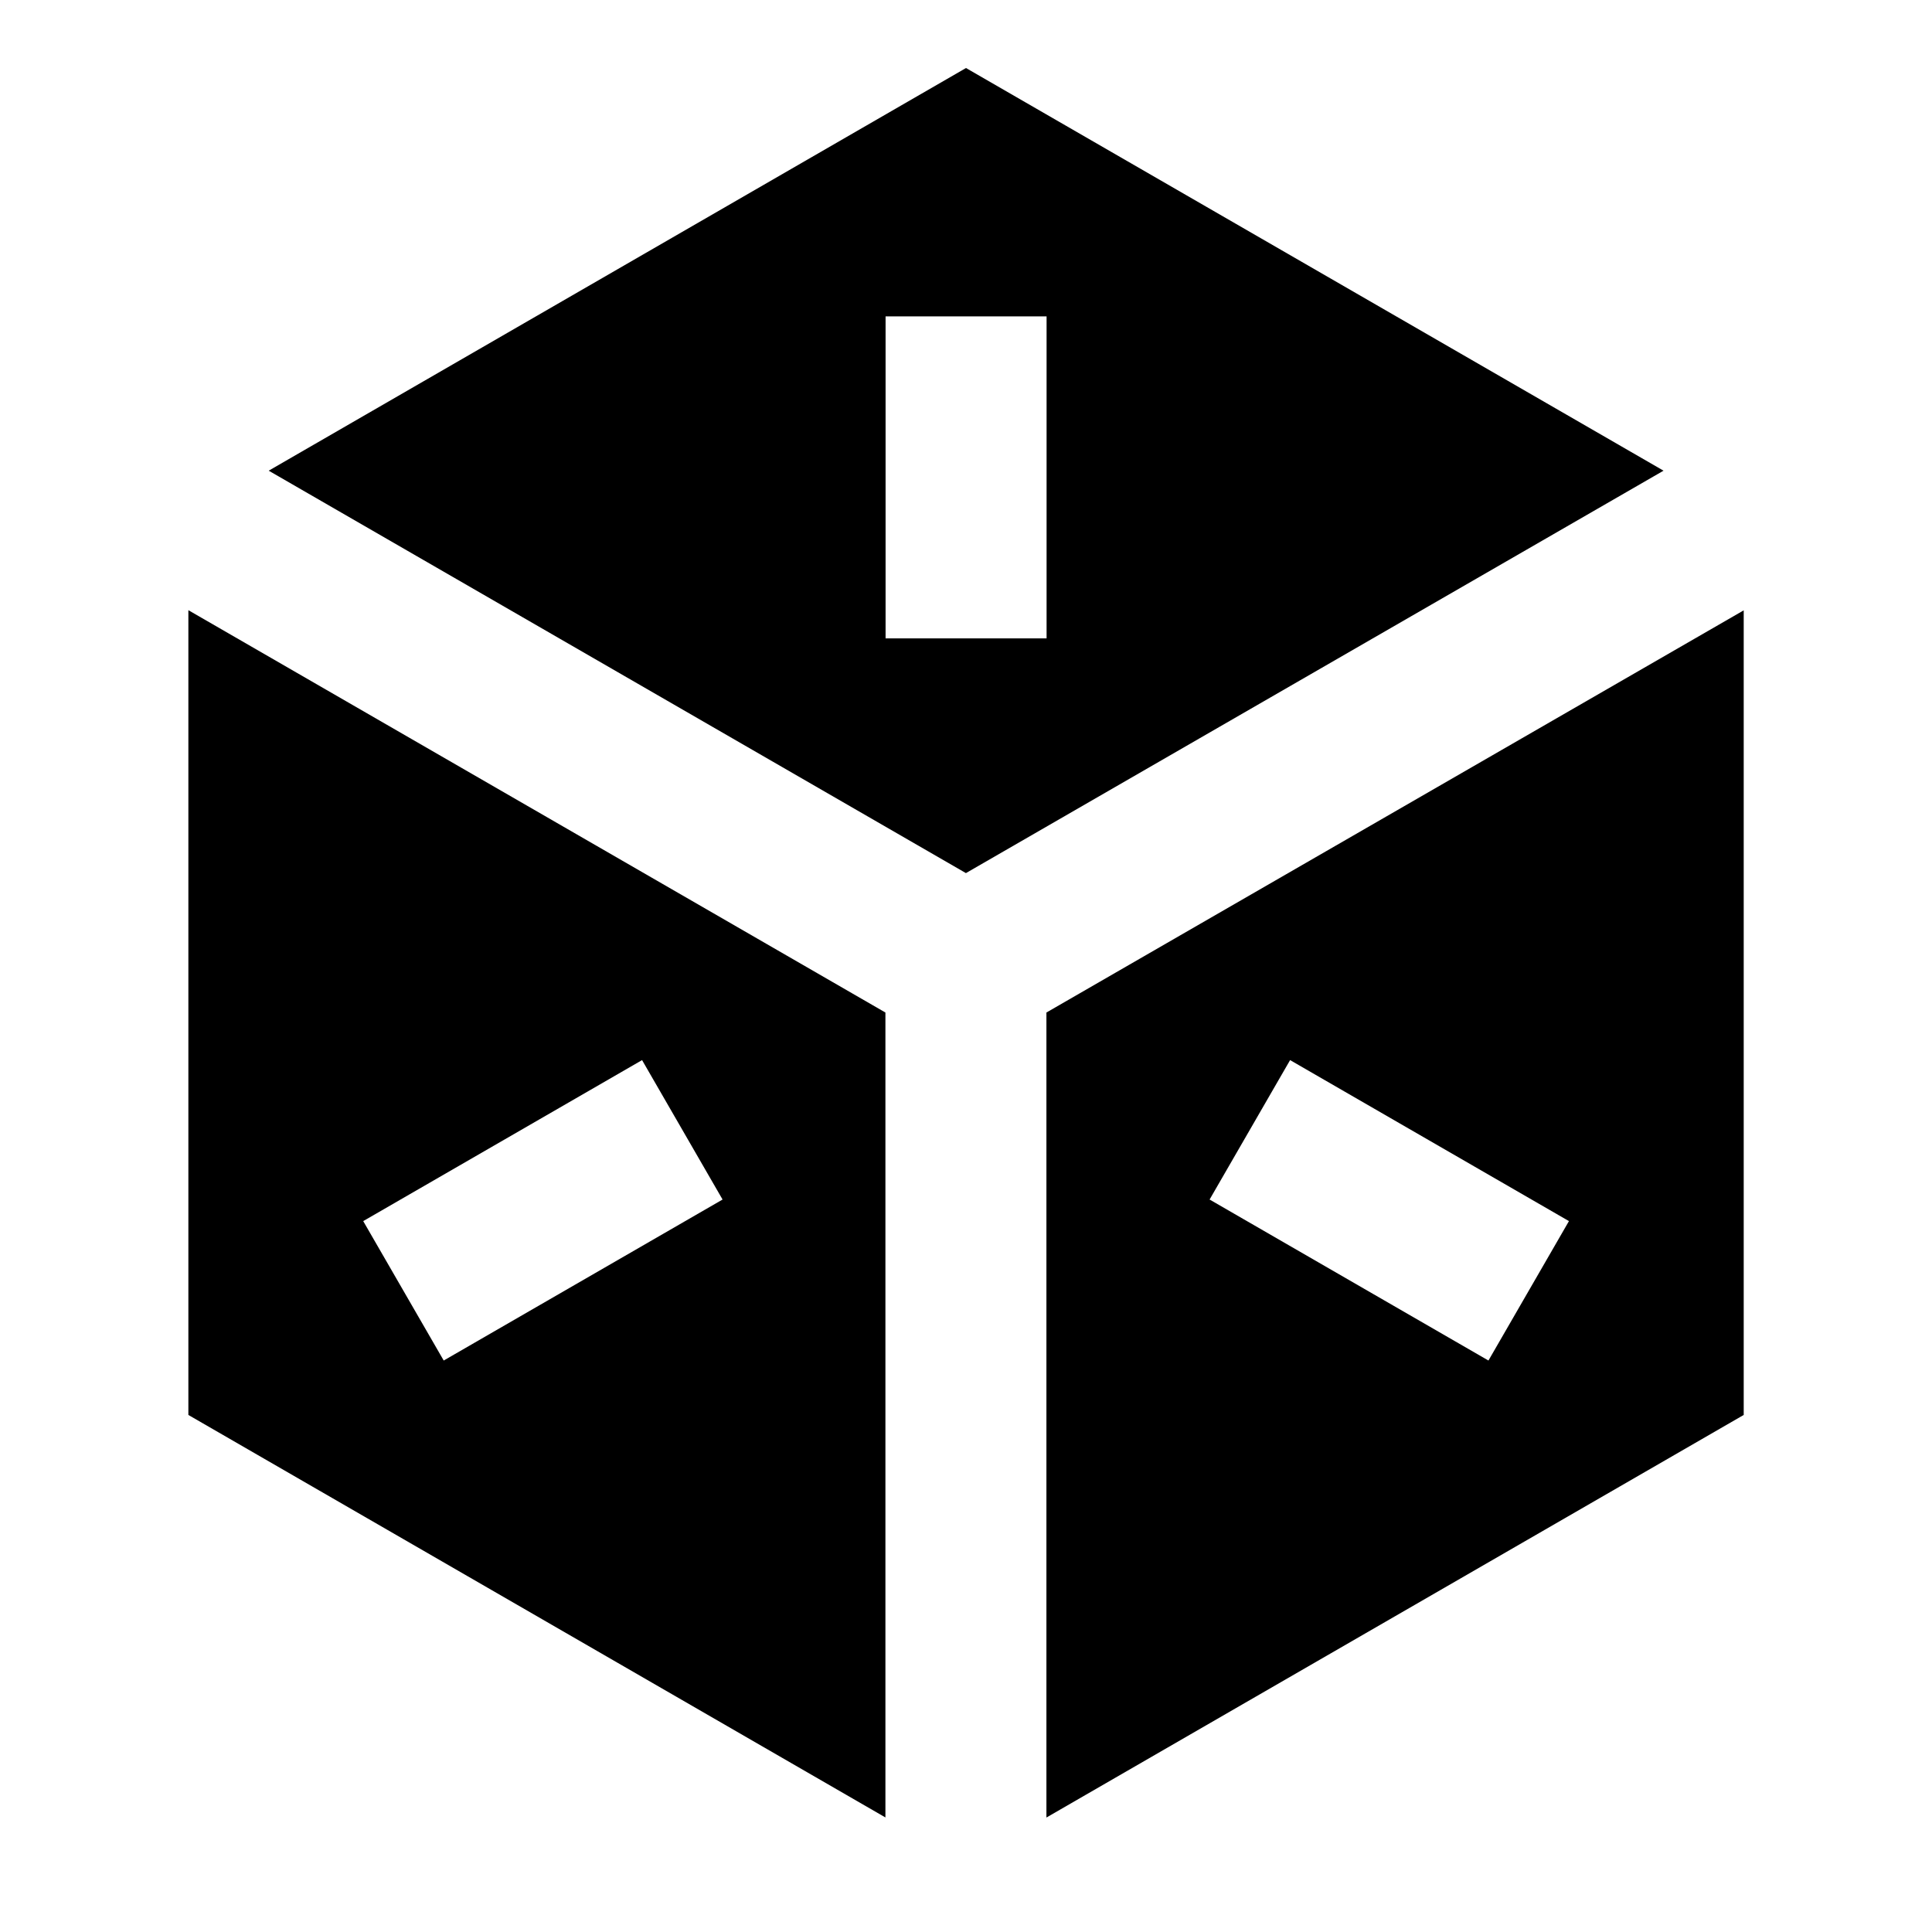 <svg width="24" height="24" viewBox="0 0 24 24" fill="none" xmlns="http://www.w3.org/2000/svg">
    <path
        d="M20.665 5.847L12 0.845L3.338 5.847L11.999 10.846L20.665 5.847ZM13.001 3.93V7.93H11.001V3.93H13.001Z"
        fill="black" />
    <path
        d="M21.661 7.582L12.999 12.578V22.578L21.661 17.577V7.582ZM16.026 13.169L19.49 15.169L18.49 16.901L15.026 14.901L16.026 13.169Z"
        fill="black" />
    <path
        d="M10.999 22.577V12.578L2.34 7.58V17.577L10.999 22.577ZM8.976 14.901L5.512 16.901L4.512 15.169L7.976 13.169L8.976 14.901Z"
        fill="black" />
</svg>